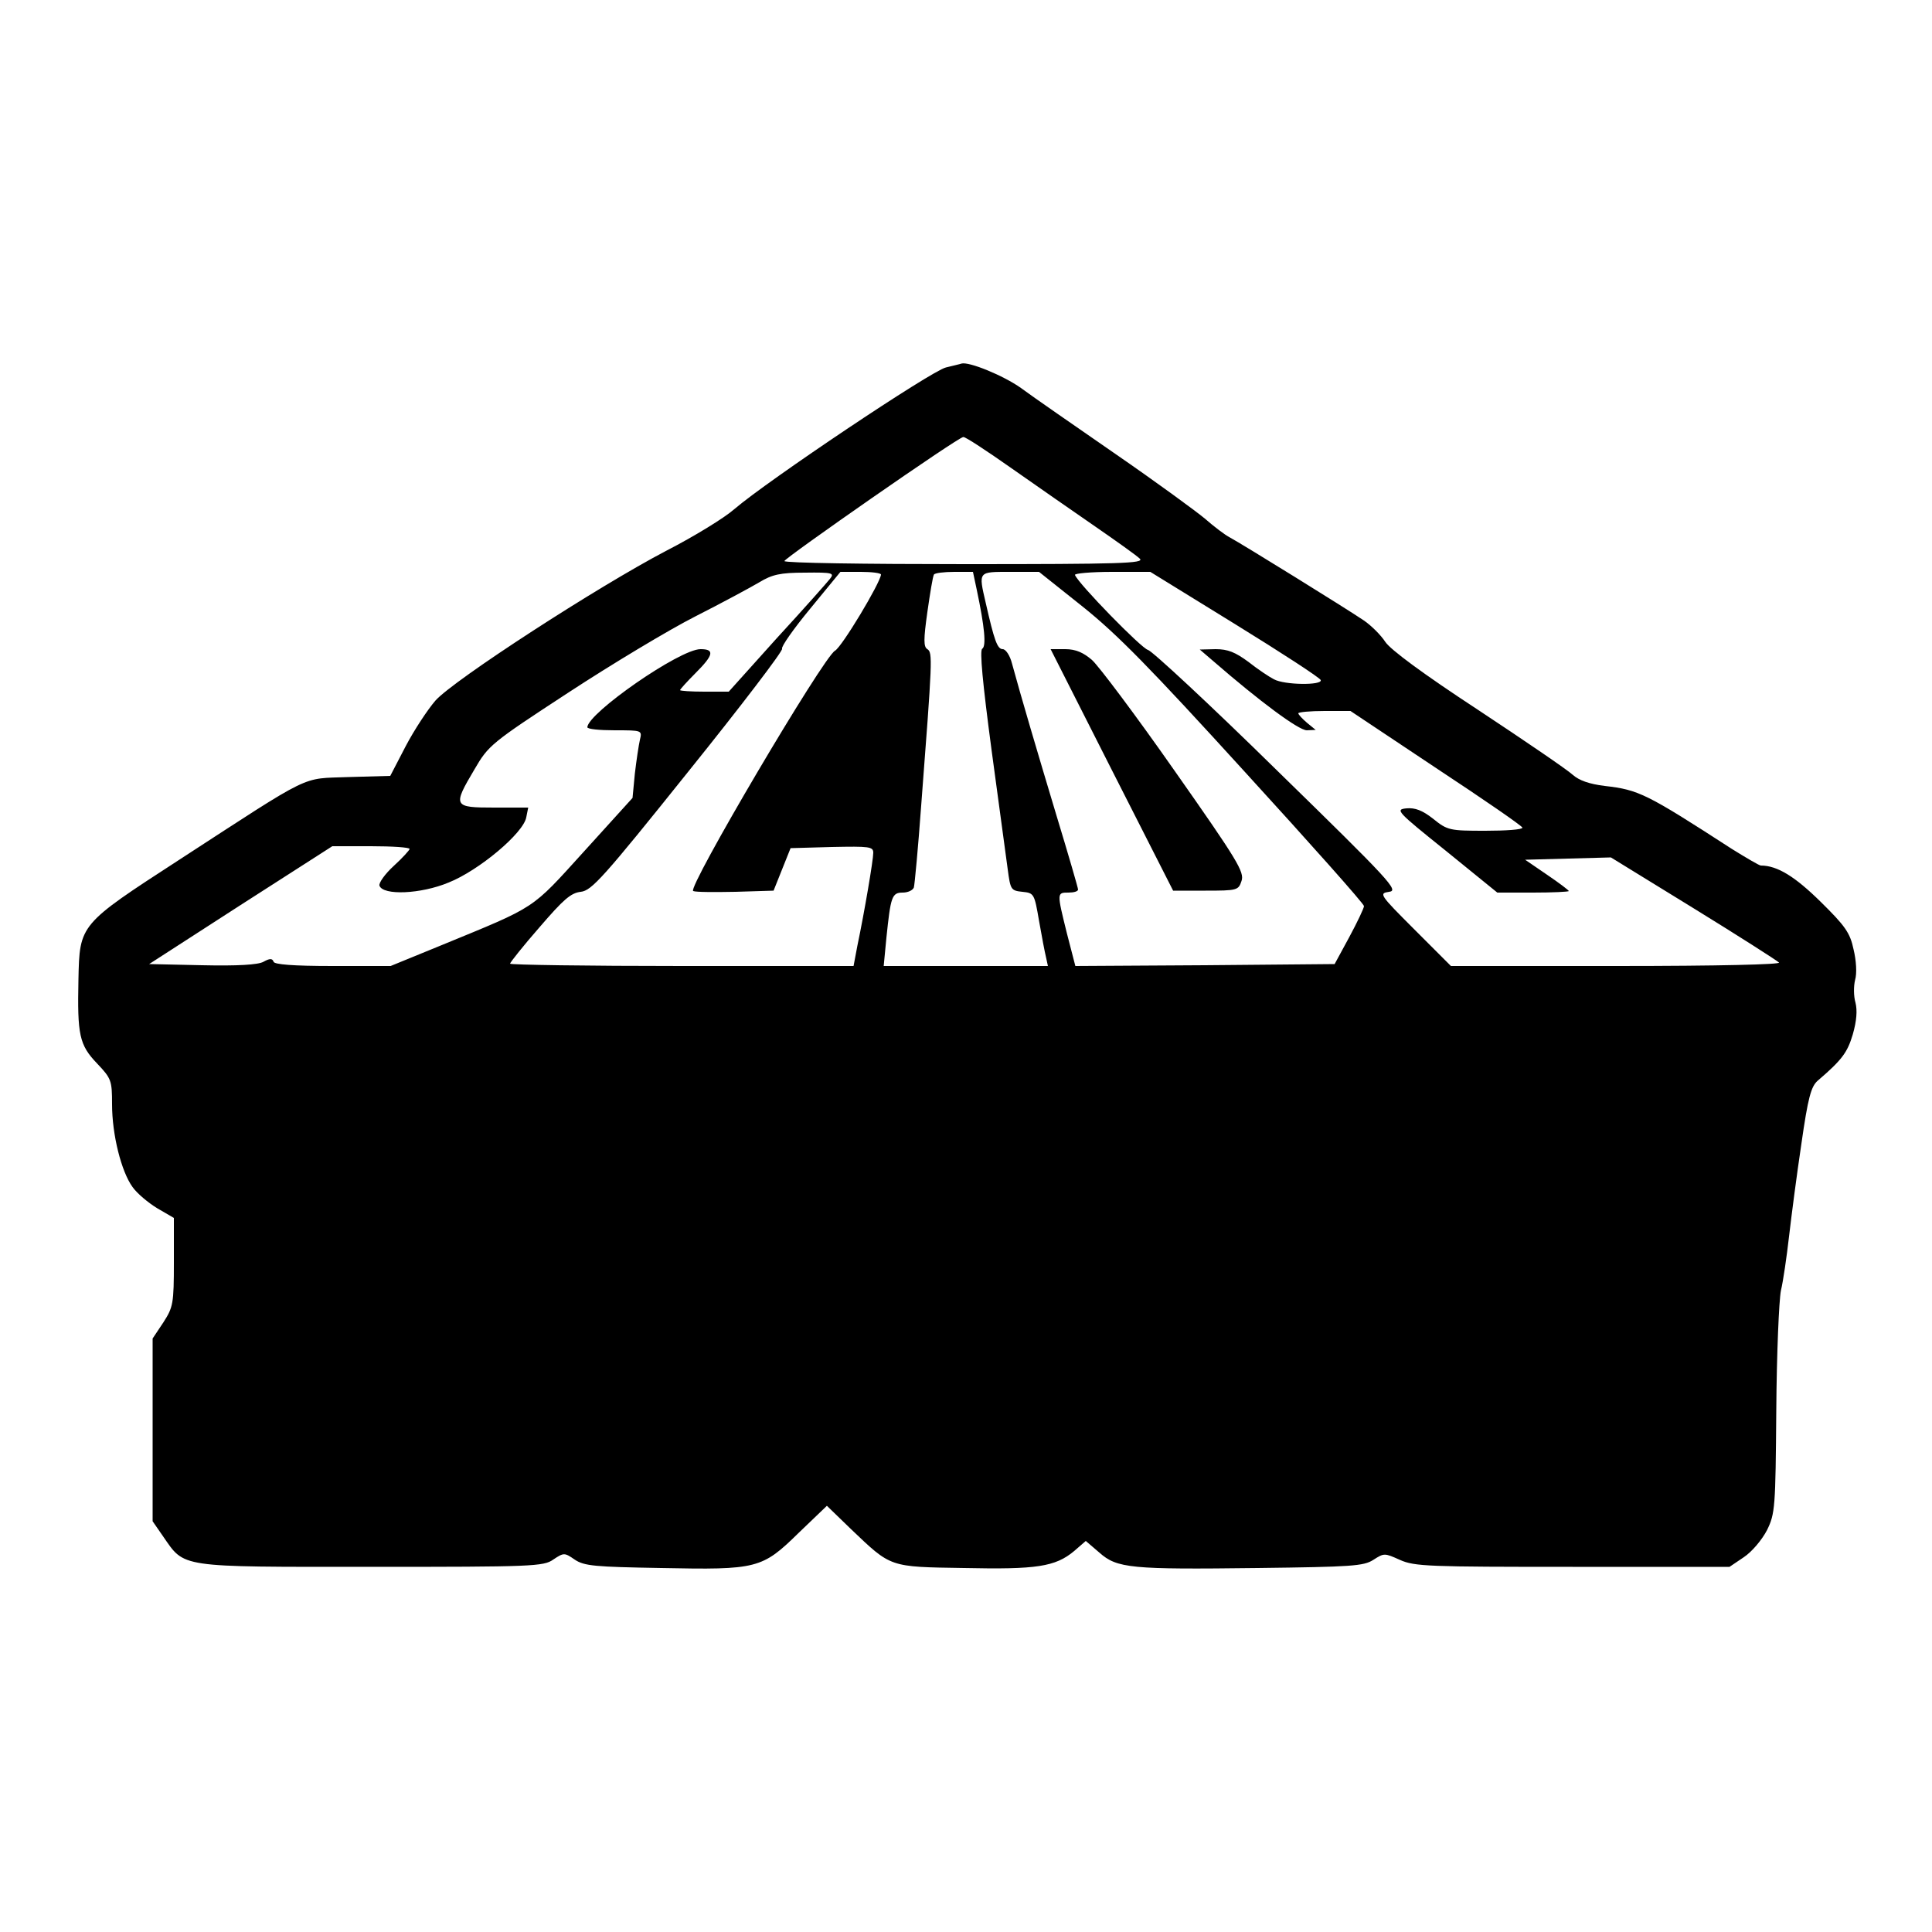 <?xml version="1.0" standalone="no"?>
<!DOCTYPE svg PUBLIC "-//W3C//DTD SVG 20010904//EN"
 "http://www.w3.org/TR/2001/REC-SVG-20010904/DTD/svg10.dtd">
<svg version="1.0" xmlns="http://www.w3.org/2000/svg"
 width="500pt" height="500pt" viewBox="0 0 500 500"
 preserveAspectRatio="xMidYMid meet">

<g transform="translate(0,500) scale(0.1,-0.1)"
fill="#000000" stroke="none">
<path d="M2448 4049 c-38 -9 -462 -293 -548 -367 -25 -22 -103 -70 -175 -107
-178 -93 -551 -335 -598 -388 -20 -23 -55 -76 -77 -118 l-40 -77 -108 -3
c-125 -5 -87 14 -438 -214 -259 -168 -258 -167 -261 -310 -3 -143 2 -169 48
-217 37 -39 39 -44 39 -106 0 -79 24 -174 53 -214 12 -17 41 -41 64 -55 l43
-25 0 -114 c0 -108 -2 -117 -27 -156 l-28 -42 0 -236 0 -237 27 -39 c57 -82
36 -79 538 -79 418 0 447 1 472 19 27 18 29 18 55 0 25 -17 53 -19 224 -22
249 -5 261 -2 356 91 l73 70 62 -60 c105 -100 98 -98 293 -101 187 -4 236 3
285 44 l30 26 35 -30 c46 -41 82 -44 410 -40 243 3 274 5 299 21 28 18 29 18
69 0 38 -17 74 -18 447 -18 l406 0 37 25 c21 14 47 45 60 70 21 43 22 58 24
310 1 146 7 285 12 310 6 25 15 88 21 140 6 52 20 160 32 240 17 119 25 148
42 163 63 54 77 73 91 120 10 35 12 62 7 82 -5 17 -5 43 -1 59 5 17 3 50 -4
79 -9 43 -22 61 -85 123 -66 65 -112 94 -155 94 -4 0 -38 20 -75 43 -221 143
-241 153 -329 163 -40 5 -66 14 -83 29 -14 13 -124 88 -245 168 -142 93 -227
156 -240 176 -11 17 -36 42 -55 55 -44 30 -317 199 -347 215 -12 6 -41 28 -65
49 -24 20 -128 96 -231 167 -104 72 -214 148 -245 171 -45 32 -135 69 -154 63
-2 -1 -20 -5 -40 -10z m170 -261 c64 -45 162 -113 217 -151 55 -38 107 -75
115 -83 12 -12 -50 -14 -453 -14 -257 0 -467 3 -467 8 1 8 450 321 463 321 5
1 61 -36 125 -81z m-470 -286 c-7 -9 -69 -79 -138 -154 l-124 -138 -63 0 c-35
0 -63 2 -63 4 0 2 18 22 40 44 47 47 50 62 13 62 -54 0 -291 -165 -293 -202 0
-5 32 -8 71 -8 71 0 71 0 65 -25 -3 -13 -9 -53 -13 -87 l-6 -63 -126 -139
c-138 -152 -120 -140 -368 -242 l-132 -54 -150 0 c-103 0 -151 4 -153 11 -3 9
-10 9 -26 0 -14 -8 -68 -11 -159 -9 l-137 3 237 153 237 152 100 0 c55 0 100
-3 100 -7 0 -3 -18 -23 -41 -44 -23 -21 -39 -44 -37 -51 9 -26 107 -22 179 8
78 31 194 128 201 169 l5 25 -88 0 c-106 0 -108 3 -51 99 36 62 43 68 242 198
113 74 261 163 330 198 69 35 143 75 165 88 33 20 54 25 118 25 72 1 77 -1 65
-16z m132 11 c-2 -22 -101 -187 -119 -197 -30 -16 -384 -616 -367 -622 7 -3
56 -3 110 -2 l98 3 22 55 22 55 107 3 c97 2 107 1 107 -15 0 -19 -23 -154 -41
-240 l-10 -53 -445 0 c-244 0 -444 3 -444 6 0 3 34 46 76 94 62 72 81 89 107
92 28 3 58 36 279 312 136 169 245 312 242 317 -3 5 30 52 73 104 l78 95 53 0
c28 0 52 -3 52 -7z m248 -40 c20 -95 25 -145 14 -152 -7 -4 1 -88 24 -261 19
-140 38 -280 42 -310 7 -52 8 -55 38 -58 30 -3 31 -5 43 -75 7 -40 15 -82 18
-94 l5 -23 -212 0 -213 0 7 73 c11 106 14 117 42 117 14 0 26 6 29 13 2 6 11
102 19 212 29 379 30 396 16 405 -10 6 -10 25 0 96 7 49 14 92 17 97 2 4 26 7
53 7 l48 0 10 -47z m274 -43 c90 -72 176 -160 420 -428 169 -185 308 -341 308
-347 0 -5 -17 -41 -38 -80 l-38 -70 -336 -3 -335 -2 -22 85 c-26 105 -26 105
4 105 14 0 25 3 25 8 0 4 -25 90 -56 192 -52 173 -91 305 -115 393 -5 20 -16
37 -24 37 -14 0 -22 23 -44 120 -19 82 -20 80 63 80 l75 0 113 -90z m394 -45
c120 -74 220 -139 222 -145 5 -14 -94 -13 -121 2 -12 6 -42 26 -66 45 -34 25
-53 33 -85 33 l-41 -1 35 -30 c121 -105 221 -179 242 -179 l23 1 -22 18 c-13
11 -23 22 -23 25 0 3 30 6 68 6 l67 0 222 -148 c123 -81 223 -150 223 -154 0
-5 -43 -8 -96 -8 -92 0 -98 1 -135 31 -28 22 -47 29 -69 27 -30 -3 -25 -8 102
-110 l133 -108 93 0 c50 0 92 2 92 4 0 2 -25 21 -56 42 l-57 39 111 3 111 3
213 -131 c117 -72 217 -136 222 -141 6 -5 -155 -9 -420 -9 l-429 0 -94 94
c-91 91 -93 94 -66 98 26 3 4 27 -289 313 -174 171 -325 311 -335 313 -16 3
-180 171 -189 194 -2 4 41 8 96 8 l99 0 219 -135z"/>
<path d="M2877 3008 l159 -313 84 0 c82 0 85 1 93 25 8 23 -10 53 -173 285
-100 143 -197 272 -214 287 -22 19 -42 28 -69 28 l-38 0 158 -312z"/>
</g>
</svg>
